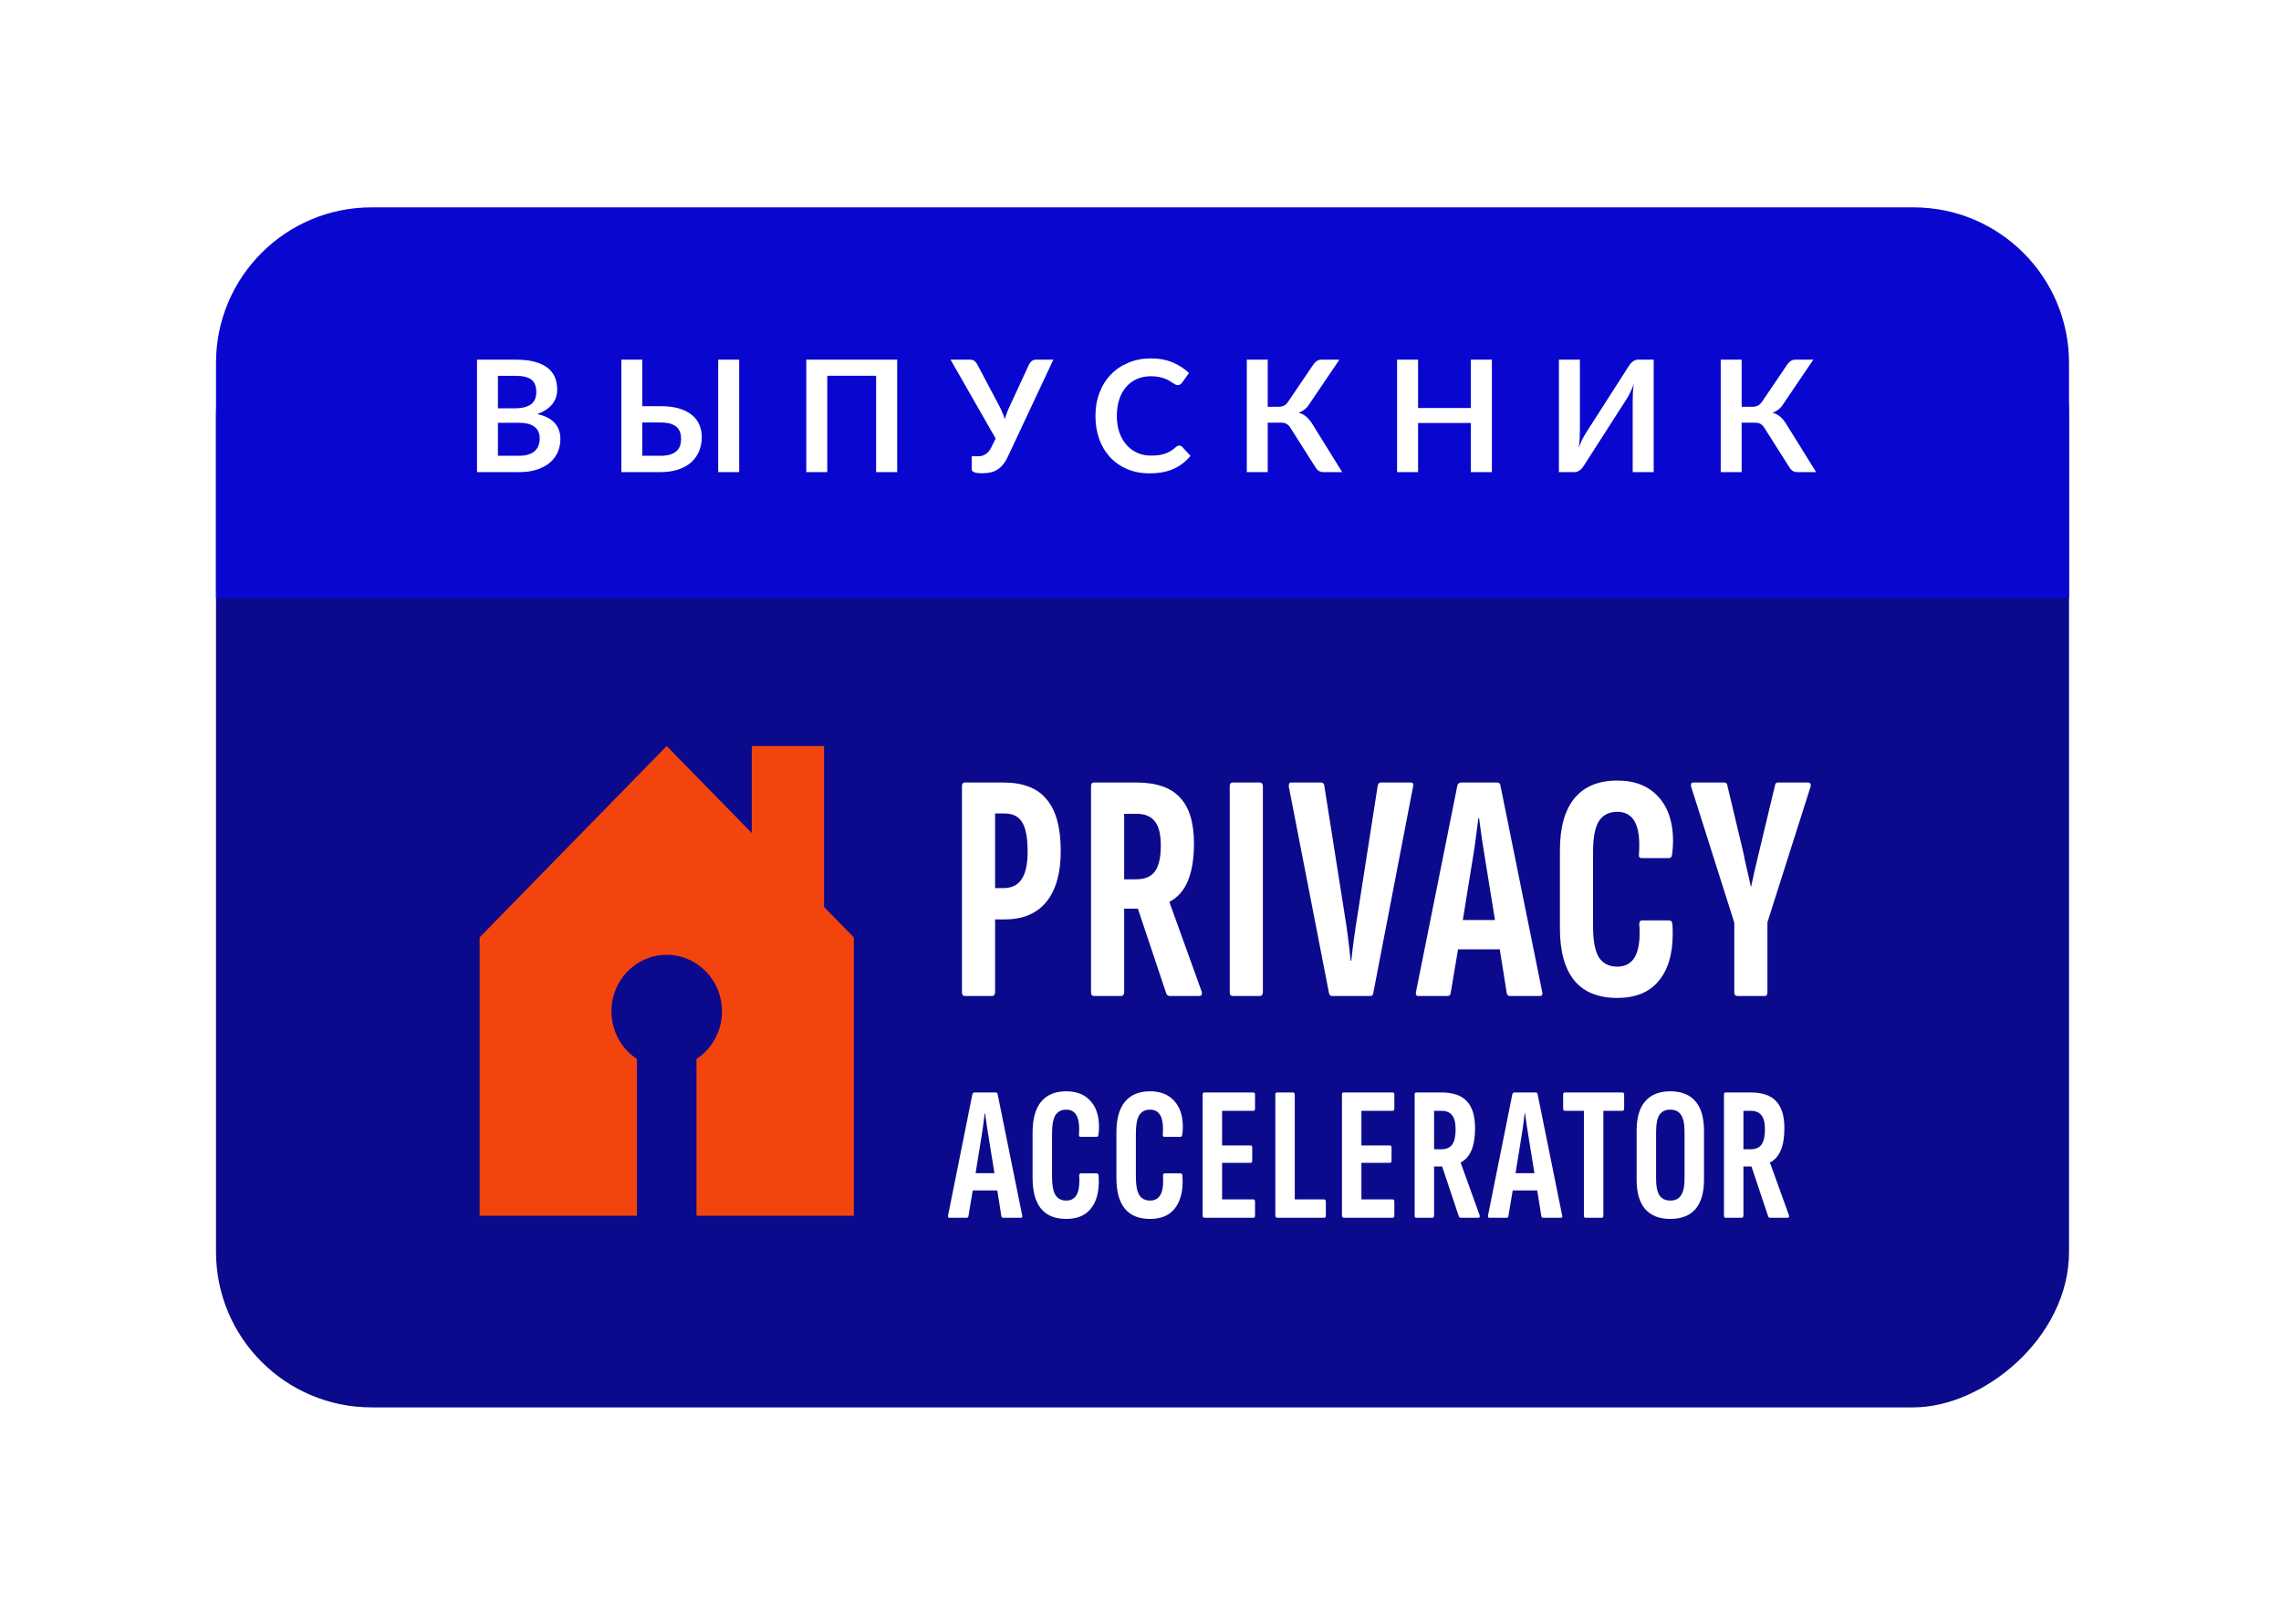 <svg width="132" height="94" viewBox="0 0 132 94" fill="none" xmlns="http://www.w3.org/2000/svg">
<g filter="url(#filter0_d)">
<rect x="119.733" y="11" width="66.448" height="107.233" rx="9" transform="rotate(90 119.733 11)" fill="#0B0A8C"/>
<path d="M110.733 8L21.5 8C16.529 8 12.5 12.029 12.5 17L12.5 30.621L119.733 30.621L119.733 17C119.733 12.029 115.703 8 110.733 8Z" fill="#0907CF"/>
<path d="M27.754 66.358V50.249L38.582 39.175L43.504 44.209V39.175H43.873H47.319H47.688V48.488L49.41 50.249V66.358H41.742H40.305V57.286C41.193 56.704 41.782 55.687 41.782 54.528C41.782 52.721 40.349 51.256 38.582 51.256C36.816 51.256 35.383 52.721 35.383 54.528C35.383 55.687 35.972 56.704 36.86 57.286V66.358H35.423H27.754Z" fill="#F4440D"/>
<path d="M55.834 53.639C55.785 53.639 55.742 53.62 55.705 53.583C55.68 53.545 55.668 53.495 55.668 53.432V41.492C55.668 41.429 55.68 41.379 55.705 41.341C55.742 41.304 55.785 41.285 55.834 41.285H58.065C59.209 41.285 60.045 41.612 60.573 42.266C61.114 42.907 61.385 43.9 61.385 45.246C61.385 46.528 61.108 47.509 60.555 48.188C60.002 48.867 59.203 49.207 58.157 49.207H57.586V53.432C57.586 53.495 57.567 53.545 57.531 53.583C57.506 53.62 57.469 53.639 57.42 53.639H55.834ZM58.065 47.396C58.545 47.396 58.895 47.226 59.117 46.887C59.35 46.547 59.467 46.013 59.467 45.283C59.467 44.491 59.362 43.925 59.153 43.586C58.944 43.246 58.6 43.077 58.121 43.077H57.586V47.396H58.065Z" fill="white"/>
<path d="M63.303 53.639C63.254 53.639 63.211 53.62 63.174 53.583C63.149 53.545 63.137 53.495 63.137 53.432V41.492C63.137 41.429 63.149 41.379 63.174 41.341C63.211 41.304 63.254 41.285 63.303 41.285H65.755C66.911 41.285 67.753 41.574 68.282 42.152C68.823 42.718 69.094 43.605 69.094 44.812C69.094 46.585 68.62 47.71 67.674 48.188V48.207L69.536 53.375C69.548 53.4 69.555 53.438 69.555 53.488C69.555 53.589 69.505 53.639 69.407 53.639H67.692C67.594 53.639 67.526 53.589 67.489 53.488L65.848 48.584H65.055V53.432C65.055 53.495 65.036 53.545 64.999 53.583C64.975 53.62 64.938 53.639 64.889 53.639H63.303ZM65.755 46.887C66.26 46.887 66.622 46.73 66.844 46.415C67.065 46.101 67.175 45.61 67.175 44.944C67.175 44.278 67.059 43.806 66.825 43.529C66.604 43.24 66.247 43.096 65.755 43.096H65.055V46.887H65.755Z" fill="white"/>
<path d="M71.33 53.639C71.281 53.639 71.238 53.62 71.201 53.583C71.176 53.545 71.164 53.495 71.164 53.432V41.492C71.164 41.429 71.176 41.379 71.201 41.341C71.238 41.304 71.281 41.285 71.33 41.285H72.916C72.965 41.285 73.002 41.304 73.027 41.341C73.064 41.379 73.082 41.429 73.082 41.492V53.432C73.082 53.495 73.064 53.545 73.027 53.583C73.002 53.62 72.965 53.639 72.916 53.639H71.33Z" fill="white"/>
<path d="M77.073 53.639C76.987 53.639 76.932 53.583 76.907 53.469L74.584 41.53V41.455C74.584 41.341 74.627 41.285 74.713 41.285H76.446C76.545 41.285 76.606 41.335 76.631 41.436L77.811 48.905C77.946 49.71 78.063 50.609 78.161 51.602H78.198C78.284 50.772 78.407 49.873 78.567 48.905L79.729 41.455C79.754 41.341 79.815 41.285 79.913 41.285H81.628C81.764 41.285 81.813 41.36 81.776 41.511L79.471 53.469C79.459 53.583 79.403 53.639 79.305 53.639H77.073Z" fill="white"/>
<path d="M89.262 53.488C89.262 53.589 89.213 53.639 89.115 53.639H87.381C87.283 53.639 87.221 53.589 87.197 53.488L86.791 50.942H84.375L83.951 53.469C83.939 53.583 83.877 53.639 83.766 53.639H82.07C81.959 53.639 81.916 53.564 81.941 53.413L84.338 41.455C84.375 41.341 84.449 41.285 84.559 41.285H86.625C86.748 41.285 86.815 41.341 86.828 41.455L89.244 53.394L89.262 53.488ZM86.514 49.244L85.979 45.944C85.82 45.001 85.691 44.133 85.592 43.341H85.555C85.42 44.447 85.297 45.315 85.186 45.944L84.652 49.244H86.514Z" fill="white"/>
<path d="M93.591 53.752C91.378 53.752 90.271 52.401 90.271 49.697V45.227C90.271 43.881 90.554 42.869 91.12 42.19C91.685 41.511 92.509 41.172 93.591 41.172C94.611 41.172 95.404 41.486 95.97 42.115C96.535 42.731 96.818 43.58 96.818 44.661C96.818 44.925 96.799 45.189 96.763 45.453C96.738 45.592 96.683 45.661 96.597 45.661H95.011C94.876 45.661 94.82 45.585 94.845 45.434C94.857 45.309 94.863 45.126 94.863 44.887C94.863 43.617 94.439 42.982 93.591 42.982C93.111 42.982 92.755 43.165 92.521 43.529C92.3 43.894 92.189 44.485 92.189 45.302V49.603C92.189 50.433 92.3 51.03 92.521 51.395C92.755 51.759 93.111 51.941 93.591 51.941C94.451 51.941 94.882 51.3 94.882 50.018C94.882 49.791 94.876 49.615 94.863 49.49C94.863 49.339 94.918 49.263 95.029 49.263H96.578C96.701 49.263 96.769 49.339 96.781 49.49C96.793 49.615 96.799 49.804 96.799 50.055C96.799 51.225 96.523 52.136 95.97 52.79C95.429 53.432 94.636 53.752 93.591 53.752Z" fill="white"/>
<path d="M100.528 53.639C100.478 53.639 100.435 53.62 100.399 53.583C100.374 53.545 100.362 53.495 100.362 53.432V49.395L97.872 41.549C97.86 41.524 97.854 41.486 97.854 41.436C97.854 41.335 97.897 41.285 97.983 41.285H99.772C99.882 41.285 99.944 41.335 99.956 41.436L100.823 45.076C100.897 45.378 100.946 45.604 100.97 45.755C101.032 46.019 101.149 46.535 101.321 47.302H101.339C101.425 46.861 101.597 46.113 101.855 45.057L102.722 41.436C102.735 41.335 102.79 41.285 102.888 41.285H104.64C104.702 41.285 104.745 41.31 104.769 41.36C104.794 41.41 104.794 41.473 104.769 41.549L102.28 49.376V53.432C102.28 53.495 102.267 53.545 102.243 53.583C102.218 53.62 102.181 53.639 102.132 53.639H100.528Z" fill="white"/>
<path d="M59.163 66.387C59.163 66.446 59.134 66.475 59.076 66.475H58.058C58.001 66.475 57.965 66.446 57.95 66.387L57.712 64.892H56.293L56.044 66.376C56.037 66.442 56.001 66.475 55.936 66.475H54.94C54.875 66.475 54.85 66.431 54.864 66.342L56.272 59.321C56.293 59.255 56.337 59.222 56.402 59.222H57.614C57.687 59.222 57.726 59.255 57.733 59.321L59.152 66.331L59.163 66.387ZM57.549 63.895L57.235 61.957C57.142 61.403 57.066 60.894 57.008 60.429H56.986C56.907 61.078 56.835 61.588 56.77 61.957L56.456 63.895H57.549Z" fill="white"/>
<path d="M61.704 66.542C60.405 66.542 59.755 65.748 59.755 64.161V61.536C59.755 60.746 59.921 60.152 60.253 59.753C60.585 59.355 61.069 59.155 61.704 59.155C62.303 59.155 62.769 59.34 63.101 59.709C63.433 60.071 63.599 60.569 63.599 61.204C63.599 61.359 63.588 61.514 63.567 61.669C63.552 61.75 63.52 61.791 63.469 61.791H62.538C62.459 61.791 62.426 61.747 62.441 61.658C62.448 61.584 62.451 61.477 62.451 61.337C62.451 60.591 62.202 60.218 61.704 60.218C61.423 60.218 61.213 60.325 61.076 60.539C60.946 60.754 60.881 61.1 60.881 61.58V64.105C60.881 64.593 60.946 64.943 61.076 65.157C61.213 65.372 61.423 65.479 61.704 65.479C62.21 65.479 62.462 65.102 62.462 64.349C62.462 64.216 62.459 64.113 62.451 64.039C62.451 63.95 62.484 63.906 62.549 63.906H63.458C63.531 63.906 63.57 63.95 63.578 64.039C63.585 64.113 63.588 64.224 63.588 64.371C63.588 65.058 63.426 65.593 63.101 65.977C62.783 66.353 62.318 66.542 61.704 66.542Z" fill="white"/>
<path d="M66.555 66.542C65.255 66.542 64.606 65.748 64.606 64.161V61.536C64.606 60.746 64.772 60.152 65.104 59.753C65.436 59.355 65.92 59.155 66.555 59.155C67.154 59.155 67.62 59.34 67.952 59.709C68.284 60.071 68.45 60.569 68.45 61.204C68.45 61.359 68.439 61.514 68.417 61.669C68.403 61.75 68.37 61.791 68.32 61.791H67.389C67.309 61.791 67.277 61.747 67.291 61.658C67.298 61.584 67.302 61.477 67.302 61.337C67.302 60.591 67.053 60.218 66.555 60.218C66.273 60.218 66.064 60.325 65.927 60.539C65.797 60.754 65.732 61.1 65.732 61.58V64.105C65.732 64.593 65.797 64.943 65.927 65.157C66.064 65.372 66.273 65.479 66.555 65.479C67.06 65.479 67.313 65.102 67.313 64.349C67.313 64.216 67.309 64.113 67.302 64.039C67.302 63.95 67.335 63.906 67.4 63.906H68.309C68.381 63.906 68.421 63.95 68.428 64.039C68.435 64.113 68.439 64.224 68.439 64.371C68.439 65.058 68.276 65.593 67.952 65.977C67.634 66.353 67.168 66.542 66.555 66.542Z" fill="white"/>
<path d="M69.704 66.475C69.676 66.475 69.65 66.464 69.629 66.442C69.607 66.42 69.596 66.39 69.596 66.353V59.343C69.596 59.306 69.603 59.277 69.618 59.255C69.639 59.233 69.665 59.222 69.694 59.222H72.531C72.596 59.222 72.628 59.262 72.628 59.343V60.152C72.628 60.24 72.596 60.285 72.531 60.285H70.722V62.289H72.368C72.433 62.289 72.466 62.33 72.466 62.411V63.175C72.466 63.256 72.433 63.297 72.368 63.297H70.722V65.412H72.531C72.596 65.412 72.628 65.457 72.628 65.545V66.353C72.628 66.435 72.596 66.475 72.531 66.475H69.704Z" fill="white"/>
<path d="M73.91 66.475C73.881 66.475 73.856 66.464 73.834 66.442C73.813 66.42 73.802 66.39 73.802 66.353V59.343C73.802 59.262 73.838 59.222 73.91 59.222H74.82C74.849 59.222 74.874 59.233 74.895 59.255C74.917 59.277 74.928 59.306 74.928 59.343V65.412H76.617C76.689 65.412 76.725 65.457 76.725 65.545V66.353C76.725 66.435 76.689 66.475 76.617 66.475H73.91Z" fill="white"/>
<path d="M77.767 66.475C77.738 66.475 77.713 66.464 77.691 66.442C77.669 66.42 77.658 66.39 77.658 66.353V59.343C77.658 59.306 77.666 59.277 77.68 59.255C77.702 59.233 77.727 59.222 77.756 59.222H80.593C80.658 59.222 80.69 59.262 80.69 59.343V60.152C80.69 60.24 80.658 60.285 80.593 60.285H78.784V62.289H80.43C80.495 62.289 80.528 62.33 80.528 62.411V63.175C80.528 63.256 80.495 63.297 80.43 63.297H78.784V65.412H80.593C80.658 65.412 80.69 65.457 80.69 65.545V66.353C80.69 66.435 80.658 66.475 80.593 66.475H77.767Z" fill="white"/>
<path d="M81.961 66.475C81.933 66.475 81.907 66.464 81.886 66.442C81.871 66.42 81.864 66.39 81.864 66.353V59.343C81.864 59.306 81.871 59.277 81.886 59.255C81.907 59.233 81.933 59.222 81.961 59.222H83.401C84.08 59.222 84.575 59.391 84.885 59.731C85.203 60.063 85.361 60.584 85.361 61.292C85.361 62.334 85.084 62.994 84.528 63.275V63.286L85.621 66.32C85.629 66.335 85.632 66.357 85.632 66.387C85.632 66.446 85.603 66.475 85.546 66.475H84.538C84.481 66.475 84.441 66.446 84.419 66.387L83.456 63.507H82.99V66.353C82.99 66.39 82.979 66.42 82.958 66.442C82.943 66.464 82.921 66.475 82.893 66.475H81.961ZM83.401 62.511C83.698 62.511 83.91 62.418 84.04 62.234C84.17 62.049 84.235 61.761 84.235 61.37C84.235 60.979 84.167 60.702 84.029 60.539C83.9 60.37 83.69 60.285 83.401 60.285H82.99V62.511H83.401Z" fill="white"/>
<path d="M90.41 66.387C90.41 66.446 90.381 66.475 90.323 66.475H89.305C89.248 66.475 89.212 66.446 89.197 66.387L88.959 64.892H87.54L87.291 66.376C87.284 66.442 87.248 66.475 87.183 66.475H86.187C86.122 66.475 86.097 66.431 86.111 66.342L87.519 59.321C87.54 59.255 87.584 59.222 87.649 59.222H88.862C88.934 59.222 88.973 59.255 88.981 59.321L90.399 66.331L90.41 66.387ZM88.797 63.895L88.483 61.957C88.389 61.403 88.313 60.894 88.255 60.429H88.234C88.154 61.078 88.082 61.588 88.017 61.957L87.703 63.895H88.797Z" fill="white"/>
<path d="M91.758 66.475C91.693 66.475 91.66 66.435 91.66 66.353V60.285H90.556C90.491 60.285 90.458 60.24 90.458 60.152V59.343C90.458 59.262 90.491 59.222 90.556 59.222H93.88C93.952 59.222 93.988 59.262 93.988 59.343V60.152C93.988 60.24 93.952 60.285 93.88 60.285H92.786V66.353C92.786 66.435 92.754 66.475 92.689 66.475H91.758Z" fill="white"/>
<path d="M96.66 66.542C96.025 66.542 95.541 66.353 95.209 65.977C94.877 65.593 94.711 65.028 94.711 64.283V61.437C94.711 60.676 94.877 60.108 95.209 59.731C95.541 59.347 96.025 59.155 96.66 59.155C97.295 59.155 97.779 59.347 98.111 59.731C98.443 60.108 98.609 60.676 98.609 61.437V64.283C98.609 65.028 98.443 65.593 98.111 65.977C97.779 66.353 97.295 66.542 96.66 66.542ZM96.66 65.479C96.942 65.479 97.147 65.379 97.277 65.18C97.414 64.98 97.483 64.663 97.483 64.227V61.492C97.483 61.041 97.414 60.717 97.277 60.517C97.147 60.318 96.942 60.218 96.66 60.218C96.379 60.218 96.169 60.318 96.032 60.517C95.902 60.717 95.837 61.041 95.837 61.492V64.227C95.837 64.663 95.902 64.98 96.032 65.18C96.169 65.379 96.379 65.479 96.66 65.479Z" fill="white"/>
<path d="M99.862 66.475C99.833 66.475 99.808 66.464 99.786 66.442C99.772 66.42 99.765 66.39 99.765 66.353V59.343C99.765 59.306 99.772 59.277 99.786 59.255C99.808 59.233 99.833 59.222 99.862 59.222H101.302C101.981 59.222 102.475 59.391 102.786 59.731C103.103 60.063 103.262 60.584 103.262 61.292C103.262 62.334 102.984 62.994 102.428 63.275V63.286L103.522 66.32C103.529 66.335 103.533 66.357 103.533 66.387C103.533 66.446 103.504 66.475 103.446 66.475H102.439C102.382 66.475 102.342 66.446 102.32 66.387L101.356 63.507H100.891V66.353C100.891 66.39 100.88 66.42 100.858 66.442C100.844 66.464 100.822 66.475 100.793 66.475H99.862ZM101.302 62.511C101.598 62.511 101.811 62.418 101.941 62.234C102.071 62.049 102.136 61.761 102.136 61.37C102.136 60.979 102.068 60.702 101.93 60.539C101.8 60.37 101.591 60.285 101.302 60.285H100.891V62.511H101.302Z" fill="white"/>
<path d="M30.04 22.377C30.265 22.377 30.454 22.349 30.607 22.296C30.76 22.241 30.881 22.169 30.971 22.079C31.064 21.989 31.13 21.884 31.169 21.765C31.211 21.645 31.232 21.517 31.232 21.382C31.232 21.241 31.21 21.115 31.165 21.004C31.12 20.89 31.049 20.794 30.953 20.716C30.857 20.635 30.733 20.573 30.58 20.532C30.43 20.489 30.248 20.468 30.035 20.468H28.816V22.377H30.04ZM28.816 17.75V19.631H29.779C30.193 19.631 30.505 19.556 30.715 19.407C30.928 19.256 31.034 19.018 31.034 18.691C31.034 18.352 30.938 18.11 30.746 17.966C30.554 17.823 30.254 17.75 29.846 17.75H28.816ZM29.846 16.814C30.272 16.814 30.637 16.855 30.94 16.936C31.243 17.017 31.49 17.133 31.682 17.282C31.877 17.433 32.02 17.614 32.11 17.827C32.2 18.04 32.245 18.28 32.245 18.547C32.245 18.7 32.222 18.847 32.177 18.988C32.132 19.126 32.062 19.256 31.966 19.38C31.873 19.5 31.753 19.609 31.606 19.708C31.462 19.807 31.289 19.891 31.088 19.96C31.982 20.161 32.429 20.644 32.429 21.409C32.429 21.685 32.377 21.94 32.272 22.174C32.167 22.408 32.014 22.61 31.813 22.782C31.612 22.95 31.364 23.081 31.07 23.177C30.776 23.273 30.44 23.322 30.062 23.322H27.605V16.814H29.846ZM38.227 22.377C38.452 22.377 38.639 22.352 38.789 22.305C38.942 22.253 39.065 22.184 39.158 22.098C39.251 22.011 39.317 21.909 39.356 21.791C39.395 21.674 39.415 21.549 39.415 21.413C39.415 21.267 39.395 21.133 39.356 21.013C39.317 20.893 39.251 20.793 39.158 20.712C39.065 20.628 38.944 20.563 38.794 20.518C38.644 20.473 38.456 20.451 38.231 20.451H37.169V22.377H38.227ZM38.231 19.506C38.654 19.506 39.016 19.552 39.316 19.645C39.619 19.738 39.865 19.866 40.054 20.027C40.246 20.186 40.387 20.375 40.477 20.595C40.567 20.811 40.612 21.043 40.612 21.292C40.612 21.598 40.558 21.875 40.45 22.125C40.345 22.373 40.19 22.588 39.986 22.768C39.782 22.945 39.532 23.081 39.235 23.177C38.941 23.273 38.605 23.322 38.227 23.322H35.959V16.814H37.169V19.506H38.231ZM42.776 23.322H41.561V16.814H42.776V23.322ZM51.92 23.322H50.7V17.746H47.874V23.322H46.659V16.814H51.92V23.322ZM60.957 16.814L58.329 22.417C58.236 22.612 58.137 22.773 58.032 22.898C57.927 23.024 57.813 23.123 57.69 23.195C57.57 23.267 57.44 23.317 57.298 23.344C57.16 23.374 57.012 23.389 56.853 23.389C56.637 23.389 56.48 23.369 56.38 23.331C56.282 23.291 56.232 23.235 56.232 23.16V22.404H56.583C56.649 22.404 56.717 22.398 56.785 22.386C56.855 22.373 56.922 22.349 56.988 22.314C57.057 22.277 57.123 22.227 57.186 22.16C57.249 22.095 57.307 22.008 57.361 21.899L57.618 21.378L55.008 16.814H56.142C56.247 16.814 56.331 16.84 56.394 16.891C56.457 16.942 56.51 17.006 56.551 17.084L57.816 19.47C57.885 19.602 57.947 19.732 58.001 19.861C58.057 19.99 58.107 20.122 58.149 20.257C58.227 19.987 58.328 19.724 58.45 19.47L59.553 17.084C59.586 17.018 59.636 16.957 59.702 16.9C59.767 16.843 59.852 16.814 59.953 16.814H60.957ZM68.24 21.787C68.306 21.787 68.364 21.812 68.415 21.863L68.892 22.381C68.628 22.708 68.303 22.959 67.916 23.133C67.532 23.306 67.07 23.393 66.53 23.393C66.047 23.393 65.612 23.311 65.225 23.146C64.841 22.981 64.512 22.752 64.239 22.457C63.966 22.163 63.756 21.812 63.609 21.404C63.465 20.997 63.393 20.551 63.393 20.068C63.393 19.579 63.471 19.132 63.627 18.727C63.783 18.319 64.002 17.968 64.284 17.674C64.569 17.38 64.908 17.152 65.301 16.99C65.694 16.825 66.129 16.742 66.606 16.742C67.08 16.742 67.5 16.82 67.866 16.977C68.235 17.133 68.549 17.337 68.807 17.588L68.402 18.151C68.378 18.187 68.346 18.218 68.307 18.245C68.271 18.273 68.22 18.286 68.154 18.286C68.109 18.286 68.063 18.274 68.015 18.25C67.967 18.223 67.914 18.192 67.857 18.155C67.8 18.116 67.734 18.075 67.659 18.029C67.584 17.985 67.497 17.944 67.398 17.908C67.299 17.869 67.184 17.837 67.052 17.814C66.923 17.787 66.773 17.773 66.602 17.773C66.311 17.773 66.044 17.826 65.801 17.93C65.561 18.032 65.354 18.183 65.18 18.381C65.006 18.576 64.871 18.816 64.775 19.101C64.679 19.383 64.631 19.705 64.631 20.068C64.631 20.434 64.682 20.759 64.784 21.044C64.889 21.329 65.03 21.57 65.207 21.765C65.384 21.959 65.592 22.11 65.832 22.215C66.072 22.317 66.33 22.367 66.606 22.367C66.771 22.367 66.92 22.358 67.052 22.34C67.187 22.323 67.31 22.294 67.421 22.255C67.535 22.216 67.641 22.166 67.74 22.107C67.842 22.044 67.943 21.967 68.042 21.877C68.072 21.85 68.103 21.829 68.136 21.814C68.169 21.796 68.204 21.787 68.24 21.787ZM77.673 23.322H76.575C76.461 23.322 76.365 23.291 76.287 23.232C76.212 23.172 76.142 23.083 76.076 22.966L74.69 20.779C74.654 20.716 74.615 20.665 74.573 20.626C74.534 20.584 74.49 20.551 74.442 20.527C74.397 20.5 74.345 20.482 74.285 20.473C74.228 20.464 74.162 20.459 74.087 20.459H73.362V23.322H72.152V16.814H73.362V19.541H73.974C74.097 19.541 74.204 19.52 74.294 19.479C74.384 19.436 74.468 19.358 74.546 19.244L75.972 17.139C76.032 17.043 76.103 16.965 76.184 16.904C76.265 16.845 76.362 16.814 76.476 16.814H77.511L75.743 19.424C75.668 19.538 75.581 19.633 75.482 19.708C75.383 19.783 75.273 19.841 75.153 19.884C75.333 19.934 75.485 20.015 75.608 20.127C75.734 20.235 75.854 20.384 75.968 20.576L77.673 23.322ZM86.334 16.814V23.322H85.119V20.477H82.063V23.322H80.848V16.814H82.063V19.613H85.119V16.814H86.334ZM95.698 16.814V23.322H94.483V19.244C94.483 19.091 94.486 18.931 94.492 18.763C94.501 18.595 94.519 18.416 94.546 18.227C94.486 18.395 94.42 18.552 94.348 18.695C94.279 18.837 94.212 18.961 94.146 19.069L91.657 22.948C91.63 22.993 91.597 23.038 91.558 23.083C91.522 23.128 91.482 23.169 91.437 23.204C91.392 23.238 91.342 23.266 91.288 23.29C91.234 23.311 91.179 23.322 91.122 23.322H90.213V16.814H91.428V20.892C91.428 21.044 91.423 21.206 91.414 21.378C91.408 21.546 91.392 21.724 91.365 21.913C91.425 21.745 91.489 21.589 91.558 21.445C91.63 21.301 91.701 21.175 91.77 21.067L94.254 17.188C94.281 17.143 94.312 17.098 94.348 17.053C94.387 17.008 94.429 16.969 94.474 16.936C94.519 16.9 94.567 16.872 94.618 16.851C94.672 16.826 94.729 16.814 94.789 16.814H95.698ZM105.099 23.322H104.001C103.887 23.322 103.791 23.291 103.713 23.232C103.638 23.172 103.567 23.083 103.501 22.966L102.115 20.779C102.079 20.716 102.04 20.665 101.998 20.626C101.959 20.584 101.916 20.551 101.868 20.527C101.823 20.5 101.77 20.482 101.71 20.473C101.653 20.464 101.587 20.459 101.512 20.459H100.788V23.322H99.577V16.814H100.788V19.541H101.4C101.523 19.541 101.629 19.52 101.719 19.479C101.809 19.436 101.893 19.358 101.971 19.244L103.398 17.139C103.458 17.043 103.528 16.965 103.609 16.904C103.69 16.845 103.788 16.814 103.902 16.814H104.937L103.168 19.424C103.093 19.538 103.006 19.633 102.907 19.708C102.808 19.783 102.699 19.841 102.579 19.884C102.759 19.934 102.91 20.015 103.033 20.127C103.159 20.235 103.279 20.384 103.393 20.576L105.099 23.322Z" fill="white"/>
</g>
<defs>
<filter id="filter0_d" x="0" y="0" width="132" height="94" filterUnits="userSpaceOnUse" color-interpolation-filters="sRGB">
<feFlood flood-opacity="0" result="BackgroundImageFix"/>
<feColorMatrix in="SourceAlpha" type="matrix" values="0 0 0 0 0 0 0 0 0 0 0 0 0 0 0 0 0 0 127 0"/>
<feOffset dy="4"/>
<feGaussianBlur stdDeviation="6"/>
<feColorMatrix type="matrix" values="0 0 0 0 0 0 0 0 0 0 0 0 0 0 0 0 0 0 0.15 0"/>
<feBlend mode="normal" in2="BackgroundImageFix" result="effect1_dropShadow"/>
<feBlend mode="normal" in="SourceGraphic" in2="effect1_dropShadow" result="shape"/>
</filter>
</defs>
</svg>
